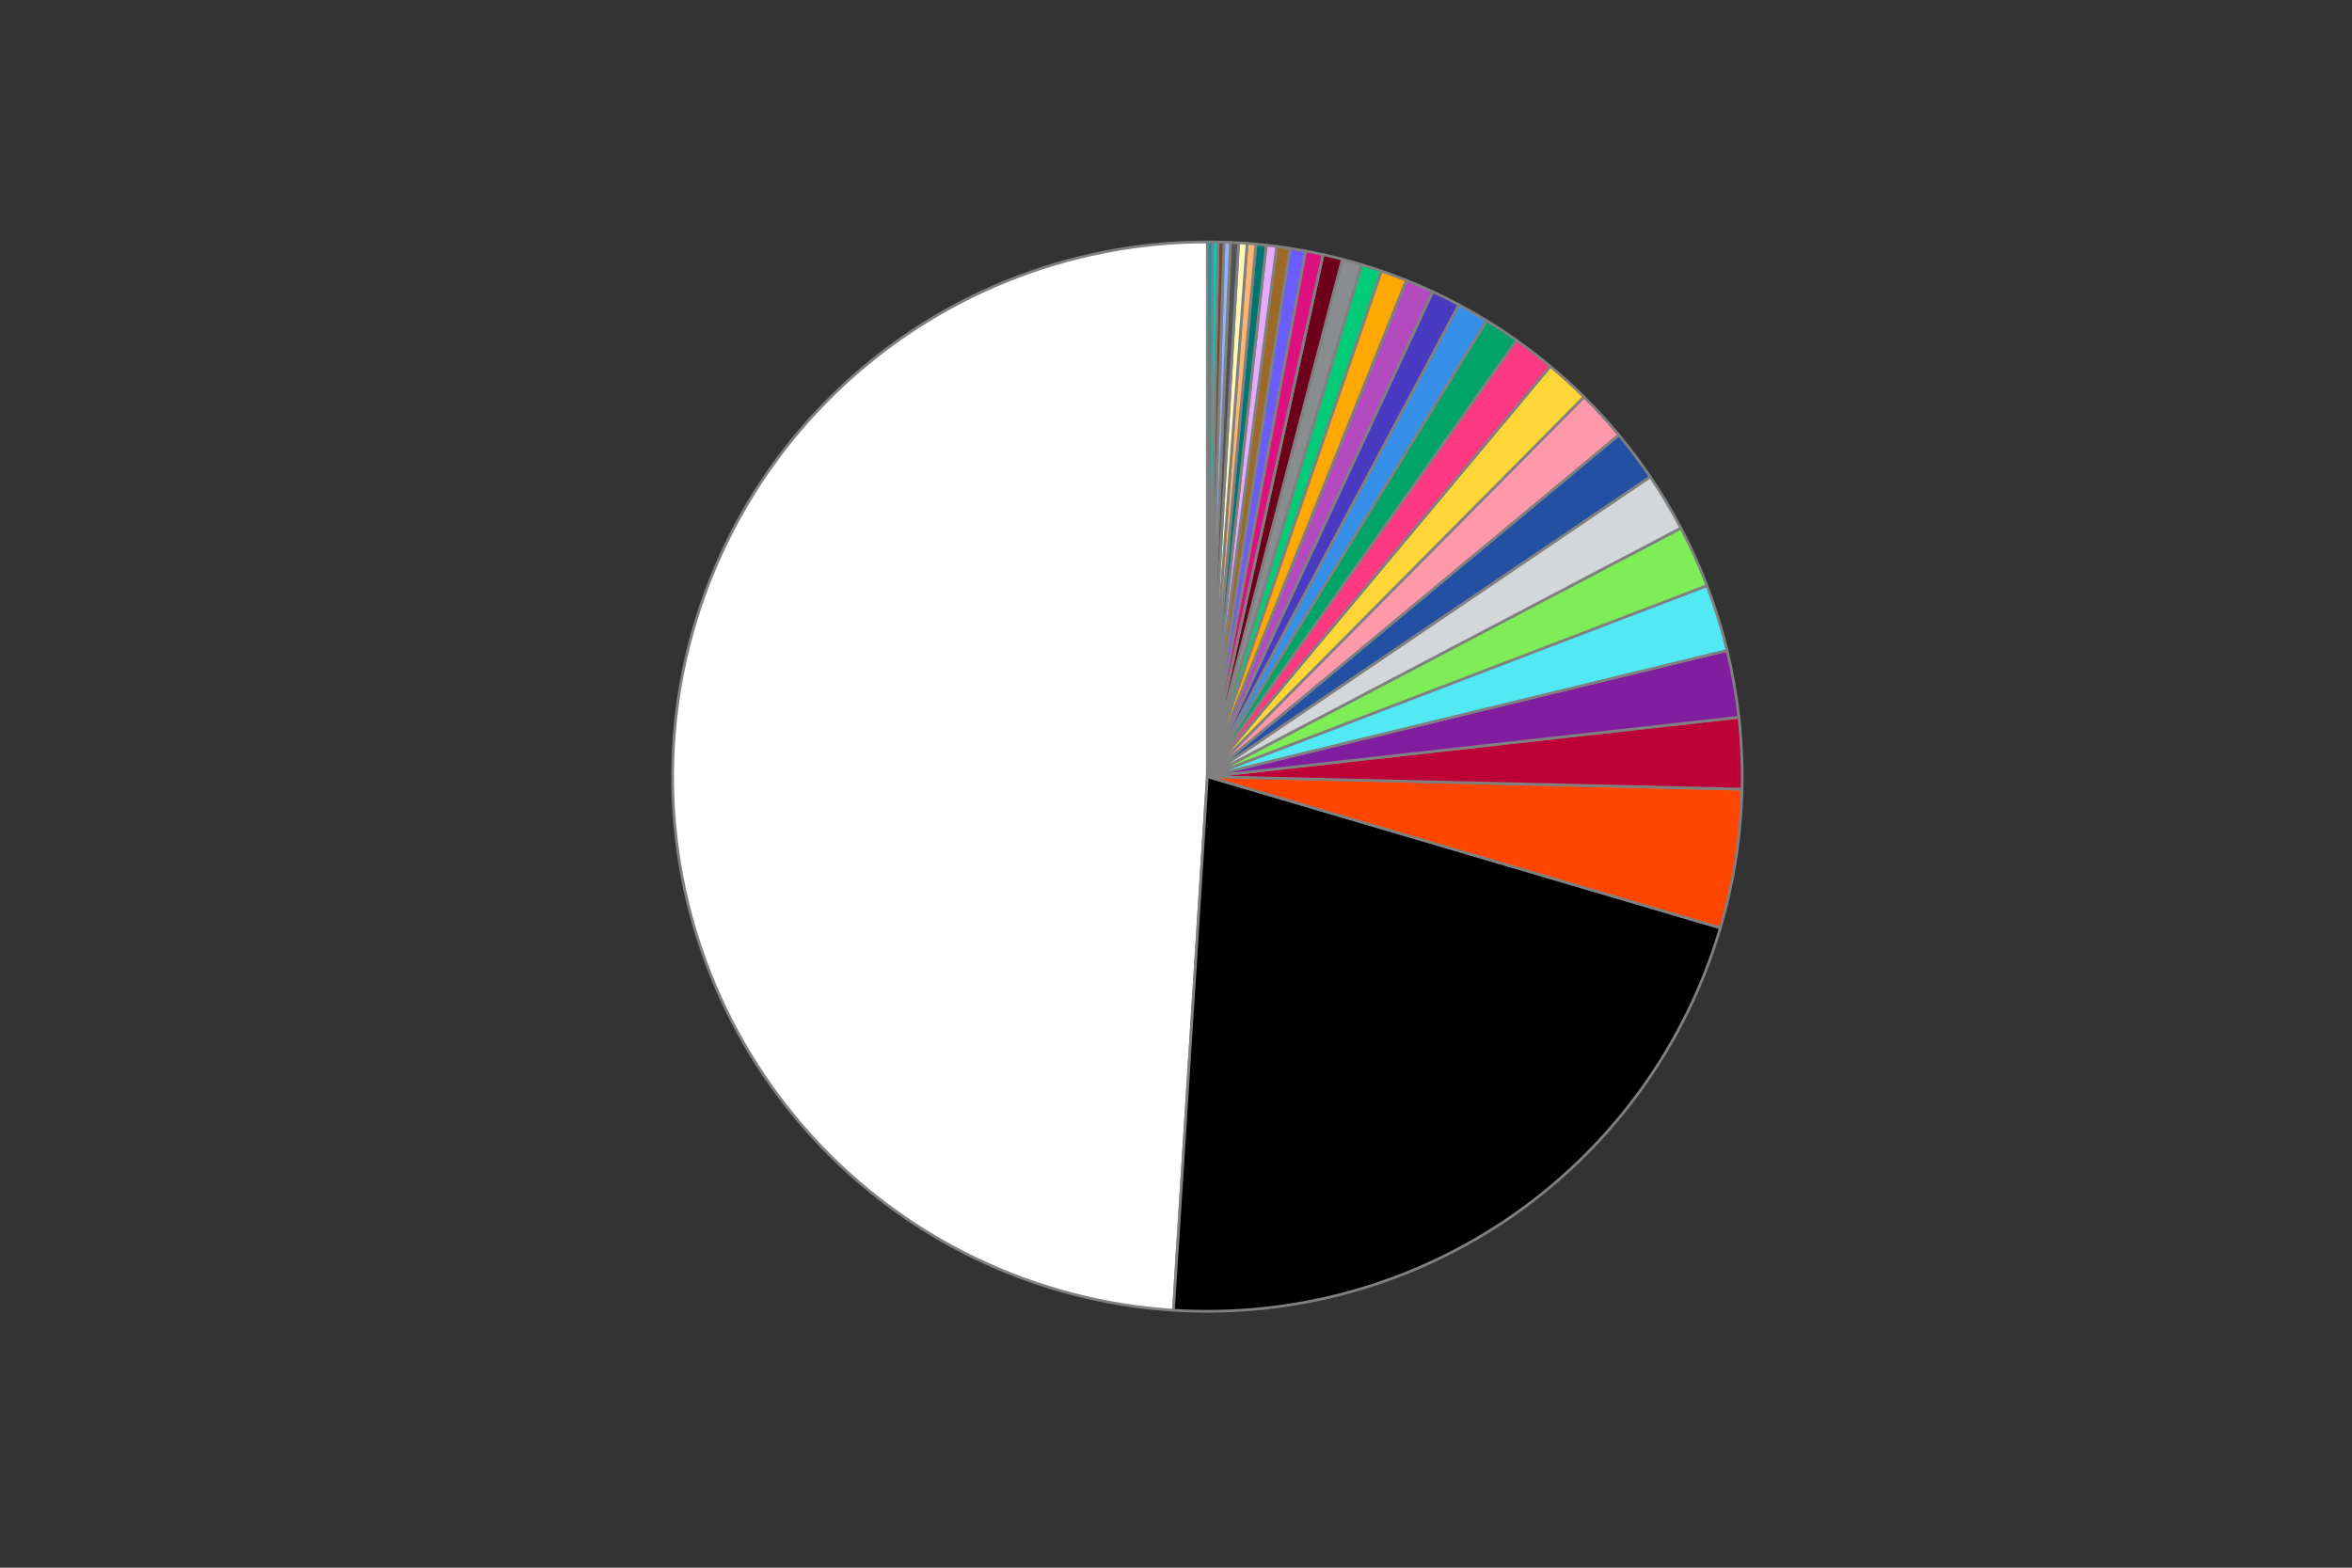 <?xml version="1.0" encoding="utf-8" standalone="no"?>
<!DOCTYPE svg PUBLIC "-//W3C//DTD SVG 1.1//EN"
  "http://www.w3.org/Graphics/SVG/1.1/DTD/svg11.dtd">
<svg height="288pt" version="1.1" viewBox="0 0 432 288" width="432pt" xmlns="http://www.w3.org/2000/svg" xmlns:xlink="http://www.w3.org/1999/xlink">
 <rect x="0" y="0" width="432" height="288" fill="#333333" stroke="none"/>
 <defs>
  <style type="text/css">*{stroke-linecap:butt;stroke-linejoin:round;}</style>
 </defs>
 <g id="figure_1">
  <g id="patch_1">
   <path d="M 0 288 
L 432 288 
L 432 0 
L 0 0 
z
" style="fill:none;"/>
  </g>
  <g id="axes_1">
   <g id="patch_2">
    <path d="M 221.768 44.444 
C 196.265 44.444 171.739 54.375 153.421 72.12 
C 135.104 89.864 124.399 114.063 123.589 139.553 
C 122.779 165.043 131.927 189.872 149.081 208.744 
C 166.235 227.615 190.081 239.084 215.532 240.703 
L 221.768 142.672 
L 221.768 44.444 
z
" style="fill:#ffffff;stroke:#808080;stroke-linejoin:miter;stroke-width:0.5;"/>
   </g>
   <g id="patch_3">
    <path d="M 215.532 240.703 
C 237.755 242.116 259.811 235.932 278.059 223.171 
C 296.308 210.411 309.686 191.816 315.985 170.458 
L 221.768 142.672 
L 215.532 240.703 
z
" style="stroke:#808080;stroke-linejoin:miter;stroke-width:0.5;"/>
   </g>
   <g id="patch_4">
    <path d="M 315.985 170.458 
C 317.204 166.322 318.15 162.111 318.817 157.85 
C 319.483 153.59 319.868 149.291 319.969 144.98 
L 221.768 142.672 
L 315.985 170.458 
z
" style="fill:#ff4500;stroke:#808080;stroke-linejoin:miter;stroke-width:0.5;"/>
   </g>
   <g id="patch_5">
    <path d="M 319.969 144.98 
C 320.021 142.774 319.999 140.567 319.902 138.363 
C 319.805 136.158 319.634 133.958 319.389 131.765 
L 221.768 142.672 
L 319.969 144.98 
z
" style="fill:#be0039;stroke:#808080;stroke-linejoin:miter;stroke-width:0.5;"/>
   </g>
   <g id="patch_6">
    <path d="M 319.389 131.765 
C 319.158 129.699 318.862 127.64 318.5 125.592 
C 318.138 123.544 317.712 121.508 317.221 119.487 
L 221.768 142.672 
L 319.389 131.765 
z
" style="fill:#811e9f;stroke:#808080;stroke-linejoin:miter;stroke-width:0.5;"/>
   </g>
   <g id="patch_7">
    <path d="M 317.221 119.487 
C 316.73 117.467 316.176 115.463 315.558 113.478 
C 314.94 111.493 314.259 109.528 313.517 107.586 
L 221.768 142.672 
L 317.221 119.487 
z
" style="fill:#51e9f4;stroke:#808080;stroke-linejoin:miter;stroke-width:0.5;"/>
   </g>
   <g id="patch_8">
    <path d="M 313.517 107.586 
C 312.825 105.777 312.08 103.989 311.282 102.224 
C 310.485 100.46 309.635 98.719 308.735 97.004 
L 221.768 142.672 
L 313.517 107.586 
z
" style="fill:#7eed56;stroke:#808080;stroke-linejoin:miter;stroke-width:0.5;"/>
   </g>
   <g id="patch_9">
    <path d="M 308.735 97.004 
C 307.884 95.383 306.988 93.787 306.047 92.216 
C 305.107 90.646 304.123 89.102 303.097 87.586 
L 221.768 142.672 
L 308.735 97.004 
z
" style="fill:#d4d7d9;stroke:#808080;stroke-linejoin:miter;stroke-width:0.5;"/>
   </g>
   <g id="patch_10">
    <path d="M 303.097 87.586 
C 302.199 86.26 301.268 84.956 300.306 83.676 
C 299.344 82.395 298.351 81.138 297.328 79.906 
L 221.768 142.672 
L 303.097 87.586 
z
" style="fill:#2450a4;stroke:#808080;stroke-linejoin:miter;stroke-width:0.5;"/>
   </g>
   <g id="patch_11">
    <path d="M 297.328 79.906 
C 296.319 78.692 295.281 77.502 294.215 76.337 
C 293.148 75.173 292.054 74.034 290.933 72.923 
L 221.768 142.672 
L 297.328 79.906 
z
" style="fill:#ff99aa;stroke:#808080;stroke-linejoin:miter;stroke-width:0.5;"/>
   </g>
   <g id="patch_12">
    <path d="M 290.933 72.923 
C 289.942 71.94 288.931 70.979 287.899 70.04 
C 286.868 69.101 285.816 68.183 284.746 67.289 
L 221.768 142.672 
L 290.933 72.923 
z
" style="fill:#ffd635;stroke:#808080;stroke-linejoin:miter;stroke-width:0.5;"/>
   </g>
   <g id="patch_13">
    <path d="M 284.746 67.289 
C 283.742 66.45 282.721 65.632 281.685 64.834 
C 280.648 64.036 279.596 63.259 278.528 62.503 
L 221.768 142.672 
L 284.746 67.289 
z
" style="fill:#ff3881;stroke:#808080;stroke-linejoin:miter;stroke-width:0.5;"/>
   </g>
   <g id="patch_14">
    <path d="M 278.528 62.503 
C 277.635 61.871 276.732 61.254 275.818 60.652 
C 274.905 60.05 273.981 59.463 273.048 58.892 
L 221.768 142.672 
L 278.528 62.503 
z
" style="fill:#00a368;stroke:#808080;stroke-linejoin:miter;stroke-width:0.5;"/>
   </g>
   <g id="patch_15">
    <path d="M 273.048 58.892 
C 272.214 58.381 271.373 57.884 270.525 57.399 
C 269.677 56.913 268.821 56.441 267.958 55.981 
L 221.768 142.672 
L 273.048 58.892 
z
" style="fill:#3690ea;stroke:#808080;stroke-linejoin:miter;stroke-width:0.5;"/>
   </g>
   <g id="patch_16">
    <path d="M 267.958 55.981 
C 267.166 55.559 266.367 55.148 265.563 54.747 
C 264.759 54.347 263.95 53.957 263.135 53.579 
L 221.768 142.672 
L 267.958 55.981 
z
" style="fill:#493ac1;stroke:#808080;stroke-linejoin:miter;stroke-width:0.5;"/>
   </g>
   <g id="patch_17">
    <path d="M 263.135 53.579 
C 262.34 53.21 261.539 52.851 260.734 52.503 
C 259.929 52.155 259.12 51.818 258.306 51.492 
L 221.768 142.672 
L 263.135 53.579 
z
" style="fill:#b44ac0;stroke:#808080;stroke-linejoin:miter;stroke-width:0.5;"/>
   </g>
   <g id="patch_18">
    <path d="M 258.306 51.492 
C 257.547 51.188 256.785 50.894 256.019 50.609 
C 255.254 50.324 254.484 50.049 253.712 49.783 
L 221.768 142.672 
L 258.306 51.492 
z
" style="fill:#ffa800;stroke:#808080;stroke-linejoin:miter;stroke-width:0.5;"/>
   </g>
   <g id="patch_19">
    <path d="M 253.712 49.783 
C 253.11 49.576 252.506 49.375 251.9 49.18 
C 251.294 48.984 250.687 48.795 250.077 48.611 
L 221.768 142.672 
L 253.712 49.783 
z
" style="fill:#00cc78;stroke:#808080;stroke-linejoin:miter;stroke-width:0.5;"/>
   </g>
   <g id="patch_20">
    <path d="M 250.077 48.611 
C 249.492 48.435 248.906 48.265 248.317 48.1 
C 247.729 47.934 247.139 47.775 246.548 47.621 
L 221.768 142.672 
L 250.077 48.611 
z
" style="fill:#898d90;stroke:#808080;stroke-linejoin:miter;stroke-width:0.5;"/>
   </g>
   <g id="patch_21">
    <path d="M 246.548 47.621 
C 245.961 47.468 245.373 47.32 244.784 47.178 
C 244.195 47.036 243.604 46.9 243.012 46.768 
L 221.768 142.672 
L 246.548 47.621 
z
" style="fill:#6d001a;stroke:#808080;stroke-linejoin:miter;stroke-width:0.5;"/>
   </g>
   <g id="patch_22">
    <path d="M 243.012 46.768 
C 242.479 46.65 241.944 46.537 241.409 46.427 
C 240.874 46.318 240.338 46.213 239.801 46.113 
L 221.768 142.672 
L 243.012 46.768 
z
" style="fill:#de107f;stroke:#808080;stroke-linejoin:miter;stroke-width:0.5;"/>
   </g>
   <g id="patch_23">
    <path d="M 239.801 46.113 
C 239.326 46.024 238.85 45.939 238.374 45.858 
C 237.898 45.776 237.422 45.698 236.944 45.623 
L 221.768 142.672 
L 239.801 46.113 
z
" style="fill:#6a5cff;stroke:#808080;stroke-linejoin:miter;stroke-width:0.5;"/>
   </g>
   <g id="patch_24">
    <path d="M 236.944 45.623 
C 236.538 45.56 236.132 45.499 235.725 45.44 
C 235.319 45.382 234.911 45.326 234.504 45.273 
L 221.768 142.672 
L 236.944 45.623 
z
" style="fill:#9c6926;stroke:#808080;stroke-linejoin:miter;stroke-width:0.5;"/>
   </g>
   <g id="patch_25">
    <path d="M 234.504 45.273 
C 234.184 45.231 233.864 45.191 233.543 45.152 
C 233.223 45.113 232.902 45.076 232.582 45.041 
L 221.768 142.672 
L 234.504 45.273 
z
" style="fill:#e4abff;stroke:#808080;stroke-linejoin:miter;stroke-width:0.5;"/>
   </g>
   <g id="patch_26">
    <path d="M 232.582 45.041 
C 232.266 45.006 231.95 44.972 231.634 44.94 
C 231.319 44.909 231.003 44.878 230.687 44.849 
L 221.768 142.672 
L 232.582 45.041 
z
" style="fill:#00756f;stroke:#808080;stroke-linejoin:miter;stroke-width:0.5;"/>
   </g>
   <g id="patch_27">
    <path d="M 230.687 44.849 
C 230.415 44.825 230.144 44.801 229.873 44.779 
C 229.601 44.756 229.33 44.735 229.058 44.715 
L 221.768 142.672 
L 230.687 44.849 
z
" style="fill:#ffb470;stroke:#808080;stroke-linejoin:miter;stroke-width:0.5;"/>
   </g>
   <g id="patch_28">
    <path d="M 229.058 44.715 
C 228.799 44.695 228.54 44.677 228.281 44.66 
C 228.022 44.643 227.763 44.626 227.504 44.611 
L 221.768 142.672 
L 229.058 44.715 
z
" style="fill:#fff8b8;stroke:#808080;stroke-linejoin:miter;stroke-width:0.5;"/>
   </g>
   <g id="patch_29">
    <path d="M 227.504 44.611 
C 227.253 44.597 227.003 44.583 226.752 44.57 
C 226.501 44.557 226.25 44.546 225.999 44.535 
L 221.768 142.672 
L 227.504 44.611 
z
" style="fill:#515252;stroke:#808080;stroke-linejoin:miter;stroke-width:0.5;"/>
   </g>
   <g id="patch_30">
    <path d="M 225.999 44.535 
C 225.803 44.526 225.606 44.518 225.409 44.511 
C 225.212 44.504 225.015 44.497 224.819 44.491 
L 221.768 142.672 
L 225.999 44.535 
z
" style="fill:#94b3ff;stroke:#808080;stroke-linejoin:miter;stroke-width:0.5;"/>
   </g>
   <g id="patch_31">
    <path d="M 224.819 44.491 
C 224.639 44.485 224.459 44.48 224.279 44.476 
C 224.099 44.471 223.919 44.467 223.739 44.463 
L 221.768 142.672 
L 224.819 44.491 
z
" style="fill:#6d482f;stroke:#808080;stroke-linejoin:miter;stroke-width:0.5;"/>
   </g>
   <g id="patch_32">
    <path d="M 223.739 44.463 
C 223.57 44.46 223.401 44.457 223.231 44.455 
C 223.062 44.452 222.893 44.45 222.723 44.448 
L 221.768 142.672 
L 223.739 44.463 
z
" style="fill:#00ccc0;stroke:#808080;stroke-linejoin:miter;stroke-width:0.5;"/>
   </g>
   <g id="patch_33">
    <path d="M 222.723 44.448 
C 222.564 44.447 222.405 44.446 222.246 44.445 
C 222.086 44.444 221.927 44.444 221.768 44.444 
L 221.768 142.672 
L 222.723 44.448 
z
" style="fill:#009eaa;stroke:#808080;stroke-linejoin:miter;stroke-width:0.5;"/>
   </g>
   <g id="matplotlib.axis_1"/>
   <g id="matplotlib.axis_2"/>
  </g>
 </g>
</svg>
